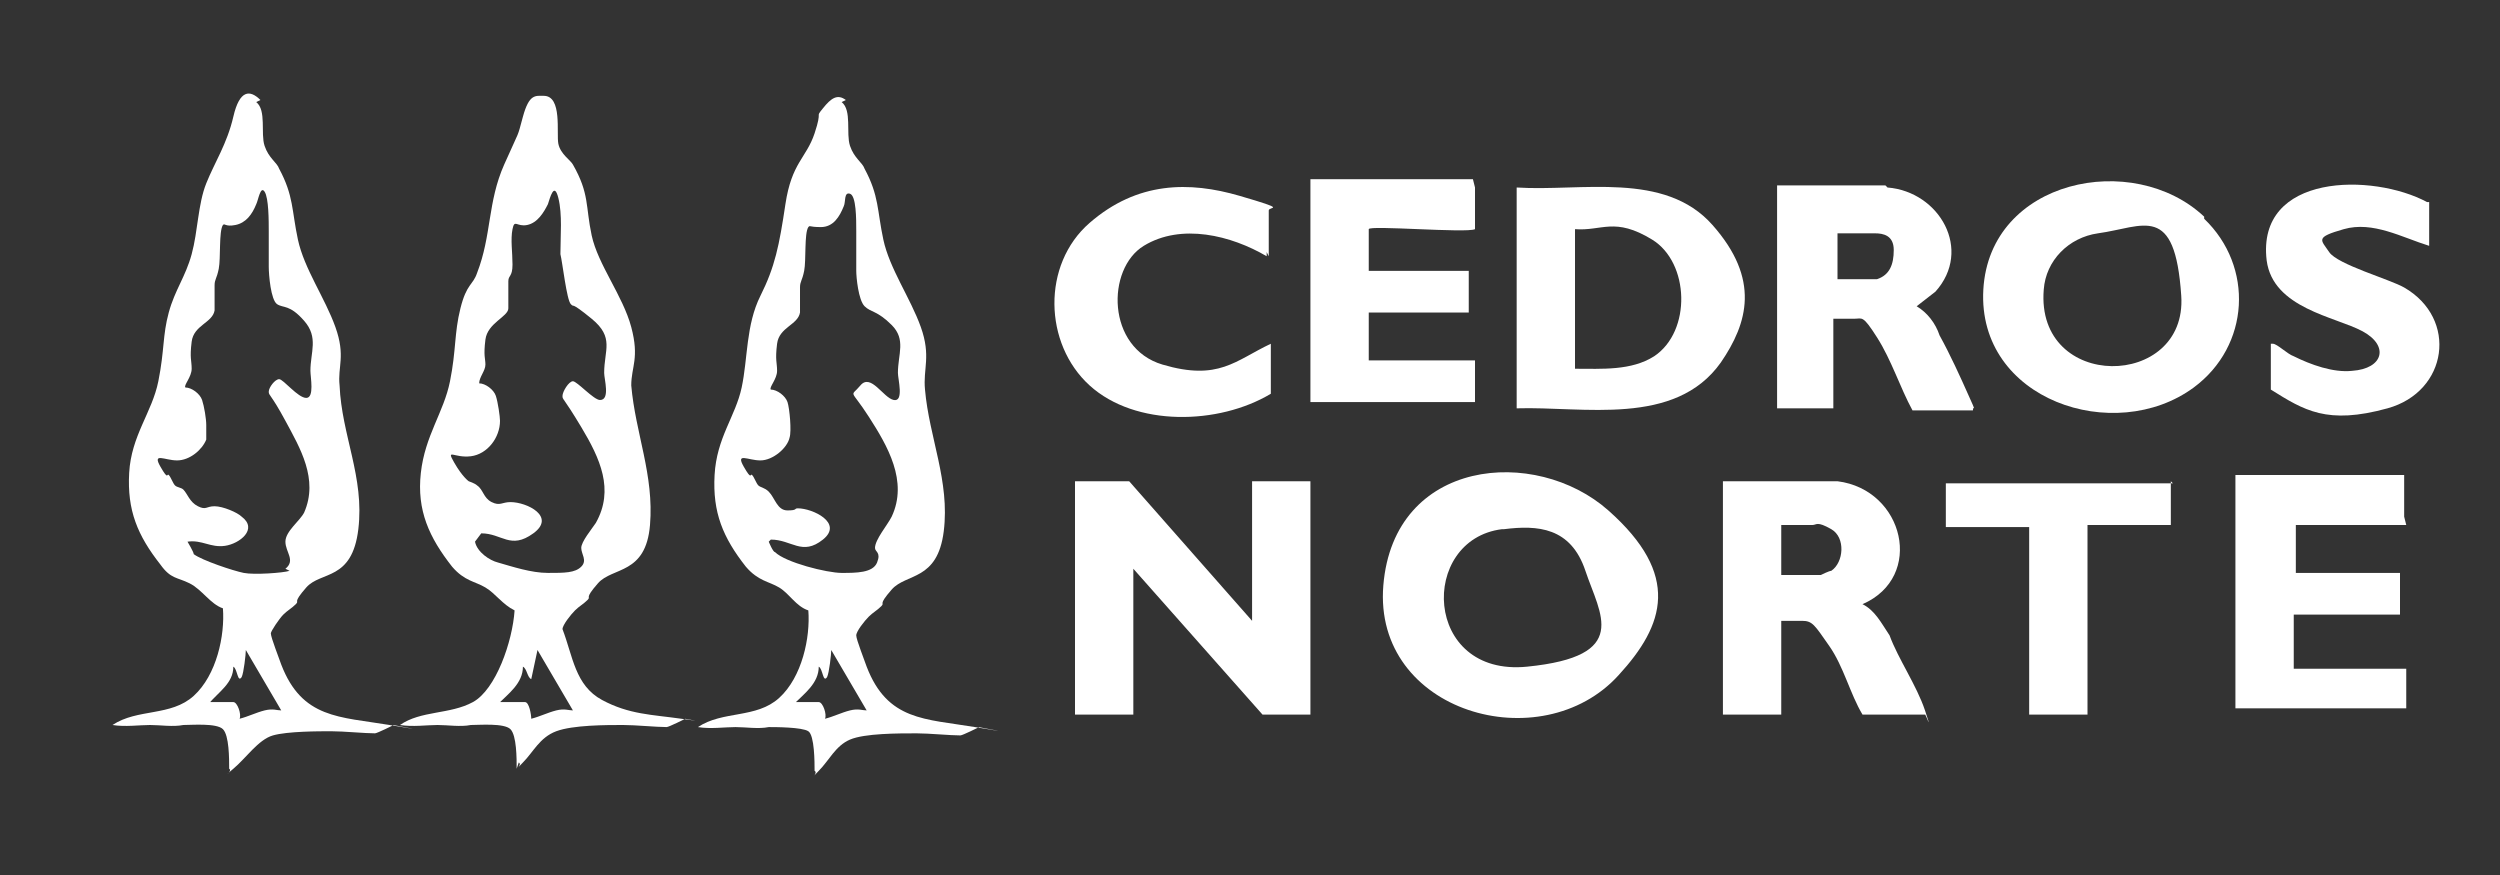 <?xml version="1.0" encoding="UTF-8"?>
<svg id="Capa_1" xmlns="http://www.w3.org/2000/svg" version="1.1" viewBox="0 0 120 42">
  <rect x="0" y="0" width="120" height="42" fill="#333333" stroke="none"/>
  <!-- Generator: Adobe Illustrator 29.0.0, SVG Export Plug-In . SVG Version: 2.1.0 Build 186)  -->
  <defs>
    <style>
      .st0 {
        fill: #fff;
      }
    </style>
  </defs>
  <path class="st0" d="M24.8,36.9c0-.5,0-1.6-.3-1.9s-1.5-.2-1.9-.2c-.5.1-1.1,0-1.6,0s-1.2.1-1.8,0c1-.7,2.4-.5,3.5-1.1s1.9-2.9,2-4.4c-.6-.3-.9-.8-1.4-1.1s-1-.3-1.6-1c-1.1-1.4-1.7-2.7-1.5-4.5s1.1-2.9,1.4-4.4.2-2.3.5-3.5.6-1.1.8-1.7c.7-1.8.5-3.4,1.3-5.2s.6-1.2.9-2.3.6-1,1-1c.9,0,.6,1.8.7,2.3s.6.8.7,1c.8,1.4.6,2,.9,3.4s1.5,2.9,1.9,4.4,0,1.9,0,2.8c.2,2.3,1.1,4.3.9,6.7s-1.8,2-2.5,2.8-.3.6-.5.8-.4.3-.6.5-.6.7-.6.9c.5,1.3.6,2.7,1.9,3.4s2.4.7,3.8.9.1,0,.2,0c0,0-.8.4-.9.4-.5,0-1.5-.1-2.1-.1-.8,0-2.4,0-3.2.3s-1.1,1-1.6,1.5,0,.1-.2,0ZM22.8,26c.1.5.7.9,1.1,1,.7.2,1.6.5,2.4.5s1.3,0,1.6-.3,0-.6,0-.9.5-.9.7-1.2c.9-1.6.2-3.1-.7-4.6s-.9-1.3-.9-1.5.3-.7.5-.7,1,.9,1.3.9c.5,0,.2-1,.2-1.3,0-1.1.5-1.7-.6-2.6s-.8-.5-1-.7-.4-2-.5-2.4c0-.9.1-1.9-.1-2.7s-.4,0-.5.3c-.2.4-.5.9-1,1s-.6-.3-.7.2,0,1.1,0,1.7-.2.5-.2.8c0,.4,0,.9,0,1.3s-1,.7-1.1,1.5,0,.9,0,1.2-.3.6-.3.9c.3,0,.7.3.8.6s.2,1,.2,1.2c0,.8-.6,1.6-1.4,1.7s-1.2-.4-.8.3.7.9.7.9c0,0,.3.1.4.2.3.2.3.6.7.8s.5,0,.9,0c.8,0,2.2.7,1.1,1.5s-1.5,0-2.5,0ZM24,33.7h1.2c.2,0,.3.6.3.8.4-.1.8-.3,1.2-.4s.6,0,.8,0l-1.7-2.9-.3,1.4c-.2-.1-.2-.5-.4-.6,0,.8-.7,1.3-1.2,1.8Z"/>
  <path class="st0" d="M40.4,4.9c.5.4.2,1.5.4,2.1s.6.8.7,1.1c.7,1.3.6,2,.9,3.4s1.3,2.8,1.8,4.2.1,2,.2,3c.2,2.3,1.2,4.4.9,6.8s-1.8,2-2.5,2.8-.3.6-.5.8-.4.3-.6.5-.6.7-.6.9.4,1.2.5,1.5c1,2.6,2.8,2.5,5.2,2.9s.1,0,.2,0c0,0-.8.4-.9.4-.5,0-1.5-.1-2.1-.1-.9,0-2.5,0-3.2.3s-1,1-1.5,1.5,0,.1-.2,0c0-.4,0-1.7-.3-1.9s-1.6-.2-1.9-.2c-.5.1-1.1,0-1.6,0s-1.2.1-1.8,0c1.2-.8,2.8-.4,3.9-1.4s1.5-2.9,1.4-4.2c-.6-.2-.9-.8-1.4-1.1s-1-.3-1.6-1c-1.1-1.4-1.6-2.6-1.5-4.4s1-2.8,1.3-4.2.2-3,.9-4.4.9-2.4,1.2-4.4,1-2.2,1.4-3.4,0-.7.4-1.2.7-.7,1.1-.4ZM36.9,26c0,0,.2.5.3.5.5.5,2.5,1,3.2,1s1.5,0,1.7-.5-.1-.5-.1-.7c0-.4.6-1.1.8-1.5.8-1.7-.2-3.4-1.1-4.8s-.9-.9-.4-1.5,1.1.6,1.6.7.2-1,.2-1.3c0-.9.4-1.6-.3-2.3s-1-.6-1.3-.9-.4-1.4-.4-1.7c0-.7,0-1.3,0-1.9s0-1.7-.3-1.8-.2.4-.3.6c-.2.5-.5,1-1.1,1s-.5-.1-.6,0c-.2.3-.1,1.6-.2,2.1s-.2.5-.2.8c0,.4,0,.8,0,1.2-.1.6-1,.7-1.1,1.5s0,.9,0,1.3-.4.8-.3.9c.3,0,.7.3.8.6s.2,1.4.1,1.7c-.1.5-.8,1.1-1.4,1.1s-1.2-.4-.8.3.3.3.4.4.2.4.3.5.3.1.5.3c.3.3.4.9.9.9s.3-.1.5-.1c.7,0,2.2.7,1.2,1.5s-1.5,0-2.5,0ZM38.1,33.7h1.2c.2,0,.4.6.3.8.4-.1.8-.3,1.2-.4s.6,0,.8,0l-1.7-2.9c0,.2-.1,1.1-.2,1.3-.2.3-.2-.4-.4-.5,0,.8-.7,1.3-1.2,1.8Z"/>
  <path class="st0" d="M12.3,4.9c.5.4.2,1.5.4,2.1s.6.8.7,1.1c.7,1.3.6,2,.9,3.4s1.3,2.8,1.8,4.2.1,1.9.2,2.8c.1,2.4,1.2,4.4.9,6.9s-1.8,2-2.5,2.8-.3.6-.5.8-.4.3-.6.5-.6.8-.6.9c0,.2.4,1.2.5,1.5,1,2.6,2.8,2.5,5.2,2.9s.1,0,.2,0c0,0-.8.4-.9.4-.5,0-1.5-.1-2.1-.1s-2.1,0-2.8.2-1.3,1.1-1.9,1.6,0,.1-.2,0c0-.5,0-1.6-.3-1.9s-1.5-.2-1.9-.2c-.5.1-1.1,0-1.6,0s-1.2.1-1.8,0c1.2-.8,2.8-.4,3.9-1.4s1.5-2.9,1.4-4.2c-.6-.2-1-.9-1.6-1.2s-.9-.2-1.4-.9c-1.1-1.4-1.6-2.6-1.5-4.4s1.1-2.9,1.4-4.4.2-2.2.5-3.3.8-1.7,1.1-2.8.3-2.4.7-3.4,1-1.9,1.3-3.2.8-1.3,1.3-.8ZM13.7,27.3c.5-.4,0-.8,0-1.3s.7-1,.9-1.4c.7-1.6-.2-3.1-.9-4.4s-.8-1.2-.8-1.4.3-.6.5-.6.9.9,1.3.9.2-1,.2-1.3c0-.9.4-1.6-.3-2.4s-1-.6-1.3-.8-.4-1.4-.4-1.8c0-.6,0-1.2,0-1.7s0-1.6-.2-1.9-.3.4-.4.6c-.2.5-.5.9-1,1s-.5-.1-.6,0c-.2.3-.1,1.6-.2,2.1s-.2.5-.2.8c0,.4,0,.8,0,1.2-.1.6-1,.7-1.1,1.5s0,.9,0,1.3-.4.8-.3.9c.3,0,.7.3.8.6s.2.9.2,1.2,0,.5,0,.7c-.2.5-.8,1-1.4,1s-1.2-.4-.8.3.3.3.4.4.2.4.3.5.3.1.4.2c.2.2.3.6.7.8s.4,0,.8,0,1.1.3,1.3.5c.8.6-.1,1.3-.8,1.4s-1.1-.3-1.8-.2c0,0,.3.5.3.6.4.3,1.9.8,2.4.9s1.9,0,2.2-.1ZM10,33.7h1.2c.2,0,.4.6.3.8.4-.1.8-.3,1.2-.4s.6,0,.8,0l-1.7-2.9c0,.2-.1,1.1-.2,1.3-.2.3-.2-.4-.4-.5,0,.8-.7,1.2-1.2,1.8Z"/>
  <polygon class="st0" points="54.2 23.1 60.1 29.8 60.1 23.1 62.9 23.1 62.9 34.3 60.6 34.3 54.4 27.3 54.4 34.3 51.6 34.3 51.6 23.1 54.2 23.1"/>
  <path class="st0" d="M77.7,32.4c-3.7,4.1-11.8,1.8-11.3-4.3s7.3-6.7,10.8-3.6,2.7,5.5.5,7.9ZM72.1,25.4c-4,.5-3.8,7.1,1.2,6.6s3.5-2.5,2.8-4.6-2.3-2.2-3.9-2Z"/>
  <path class="st0" d="M88.2,23.1c3.2.4,4.2,4.6,1.2,5.9.6.3.9.9,1.3,1.5.4,1.1,1.3,2.4,1.7,3.6s0,.1,0,.2h-3c-.6-1-.9-2.3-1.6-3.3s-.8-1.2-1.3-1.2h-1v4.5h-2.8v-11.2h5.7ZM85.4,27.6h2s.4-.2.5-.2c.6-.4.7-1.6,0-2s-.7-.2-.9-.2h-1.5v2.4Z"/>
  <path class="st0" d="M105.8,10.5c2.4,2.3,2.2,6.1-.5,8.1-3.8,2.8-10.4.6-10.1-4.7s7.2-6.7,10.6-3.5ZM100.7,11.2c-1.4.2-2.5,1.3-2.6,2.7-.4,4.9,6.9,4.8,6.6.3s-1.8-3.3-4-3Z"/>
  <path class="st0" d="M72.8,19.7v-10.7c3.1.2,7.1-.8,9.4,1.8s1.7,4.7.4,6.6c-2.2,3.1-6.6,2.1-9.8,2.2ZM75.6,17.7c1.3,0,2.7.1,3.8-.6,1.8-1.2,1.7-4.5-.1-5.6s-2.4-.4-3.7-.5v6.7Z"/>
  <path class="st0" d="M90.6,9c2.5.2,4.1,3,2.3,5l-.9.7c.5.3.9.8,1.1,1.4.5.9,1,2,1.4,2.9s.2.4.2.7h-2.9c-.6-1.1-1-2.4-1.7-3.5s-.7-.9-1.1-.9h-1v4.3h-2.7v-10.7h5.2ZM88.1,13.4h1.6s.4,0,.4,0c.6-.2.8-.7.8-1.4s-.5-.8-.9-.8-1.7,0-1.8,0,0,0,0,0v2.3Z"/>
  <path class="st0" d="M115.5,25.2h-5.3v2.3h5s0,0,0,0v2h-5.1v2.6h5.4s0,0,0,0v1.9s0,0,0,0h-8.2v-11.2h8.1s0,0,0,0v2Z"/>
  <path class="st0" d="M70.8,9v2c-.4.2-5.1-.2-5.1,0v2s0,0,0,0h4.8v2h-4.8s0,0,0,0v2.3s0,0,0,0h5.1v2h-7.9v-10.7h7.8Z"/>
  <path class="st0" d="M60.8,12.1s0,.2,0,.2c-1.7-1-4.1-1.6-5.9-.5s-1.8,4.9.9,5.7,3.5-.2,5.2-1v2.4c-2.5,1.5-6.5,1.6-8.7-.4s-2.3-5.8,0-7.8,4.8-2,7.2-1.3,1.4.5,1.4.7c0,.6,0,1.6,0,2.2Z"/>
  <path class="st0" d="M116.6,9.7v2.1c-1.3-.4-2.7-1.2-4.1-.8s-1.1.5-.7,1.1,2.9,1.3,3.6,1.7c2.6,1.5,2.1,5-.8,5.8s-4,.1-5.6-.9v-2.2s0,0,.1,0c.2,0,.7.5,1,.6.8.4,1.9.8,2.8.7,1.5-.1,1.8-1.2.5-1.9s-4.3-1.1-4.6-3.4c-.5-4.2,5.1-4.2,7.7-2.8Z"/>
  <path class="st0" d="M104.2,23.1v2.1h-4v9.1h-2.8s0,0,0,0v-9h-4v-2.1h10.9Z"/>
</svg>